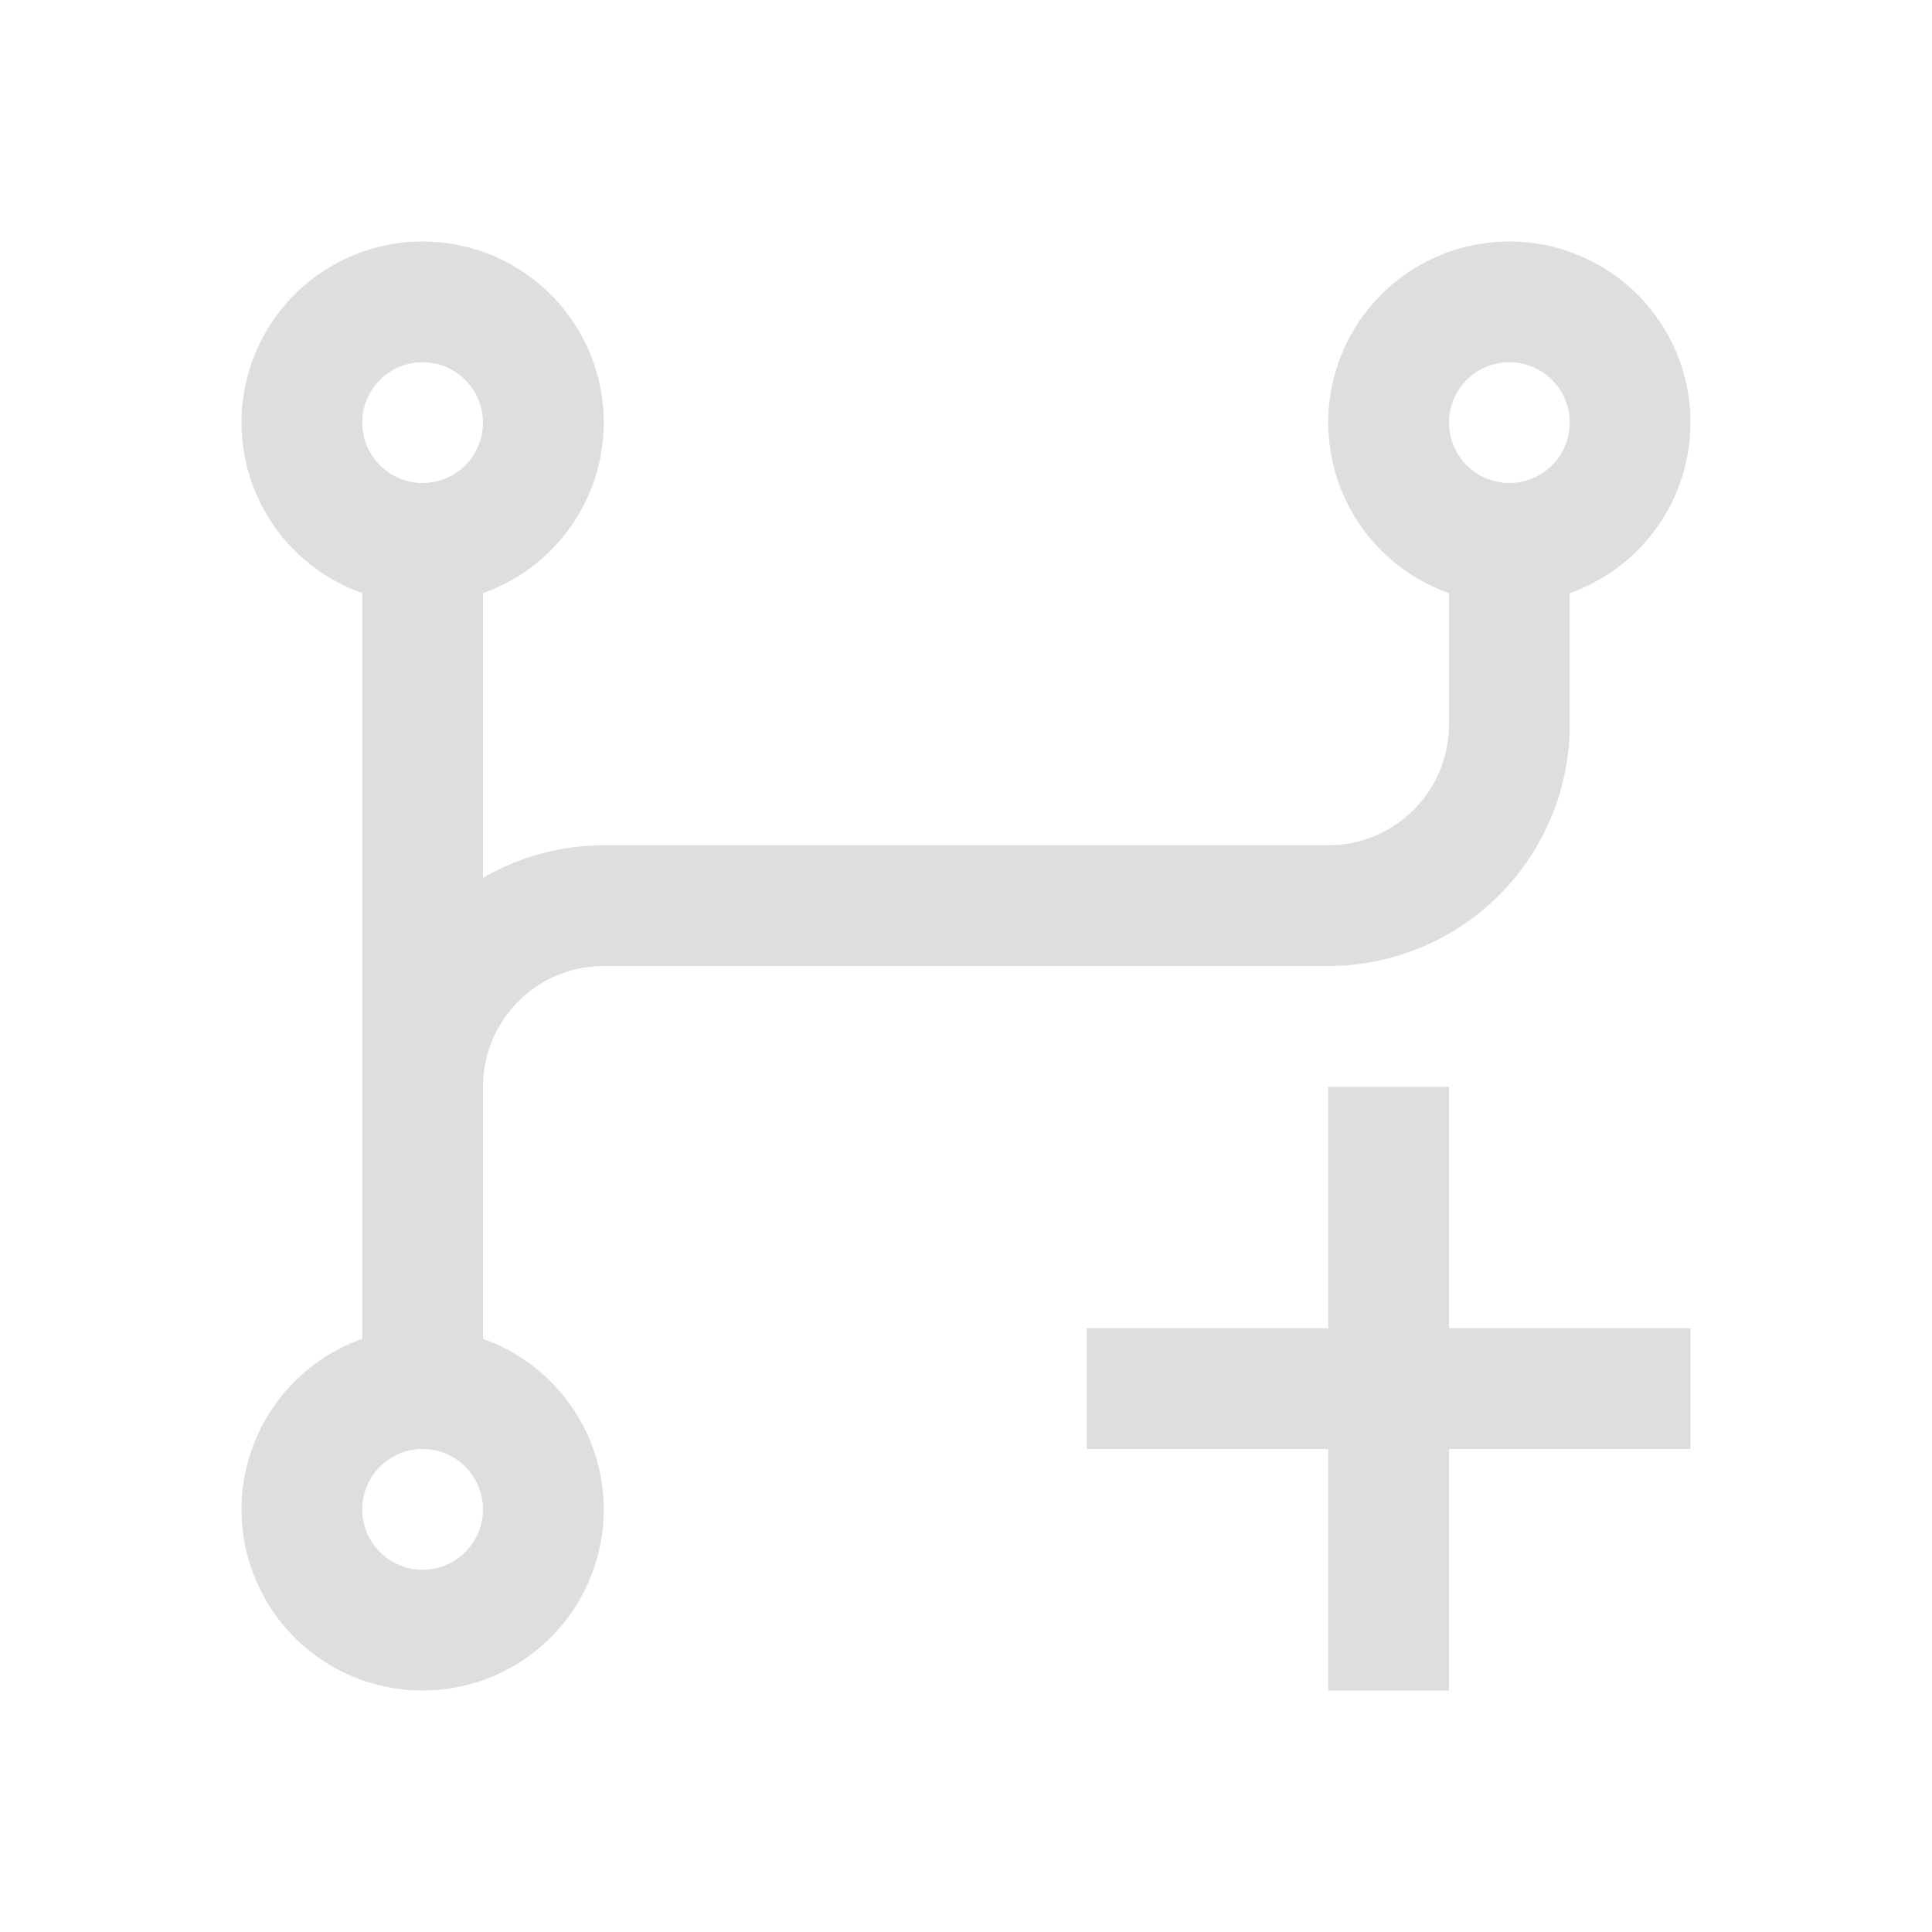<svg xmlns="http://www.w3.org/2000/svg" viewBox="0 0 16 16">
<defs id="defs3051">
<style id="current-color-scheme" type="text/css">
.ColorScheme-Contrast{color:#dedede}
</style>
</defs>
<path d="M3.5 2A1.5 1.5 0 0 0 2 3.5a1.5 1.5 0 0 0 1 1.412v6.176A1.5 1.5 0 0 0 2 12.5 1.5 1.5 0 0 0 3.5 14 1.5 1.5 0 0 0 5 12.5a1.5 1.5 0 0 0-1-1.412V9a1 1 0 0 1 1-1h6a2 2 0 0 0 2-2V4.912A1.5 1.5 0 0 0 14 3.5 1.5 1.5 0 0 0 12.5 2 1.5 1.5 0 0 0 11 3.5a1.5 1.5 0 0 0 1 1.412V6a1 1 0 0 1-1 1H5a2 2 0 0 0-1 .27V4.912A1.5 1.5 0 0 0 5 3.5 1.5 1.5 0 0 0 3.5 2m0 1a.5.5 0 0 1 .5.5.5.5 0 0 1-.5.5.5.5 0 0 1-.5-.5.5.5 0 0 1 .5-.5m9 0a.5.5 0 0 1 .5.5.5.5 0 0 1-.5.5.5.5 0 0 1-.5-.5.5.5 0 0 1 .5-.5M11 9v2H9v1h2v2h1v-2h2v-1h-2V9zm-7.5 3a.5.5 0 0 1 .5.5.5.5 0 0 1-.5.5.5.5 0 0 1-.5-.5.5.5 0 0 1 .5-.5" class="ColorScheme-Contrast" style="fill:currentColor;fill-opacity:1;stroke:none"/>
</svg>
